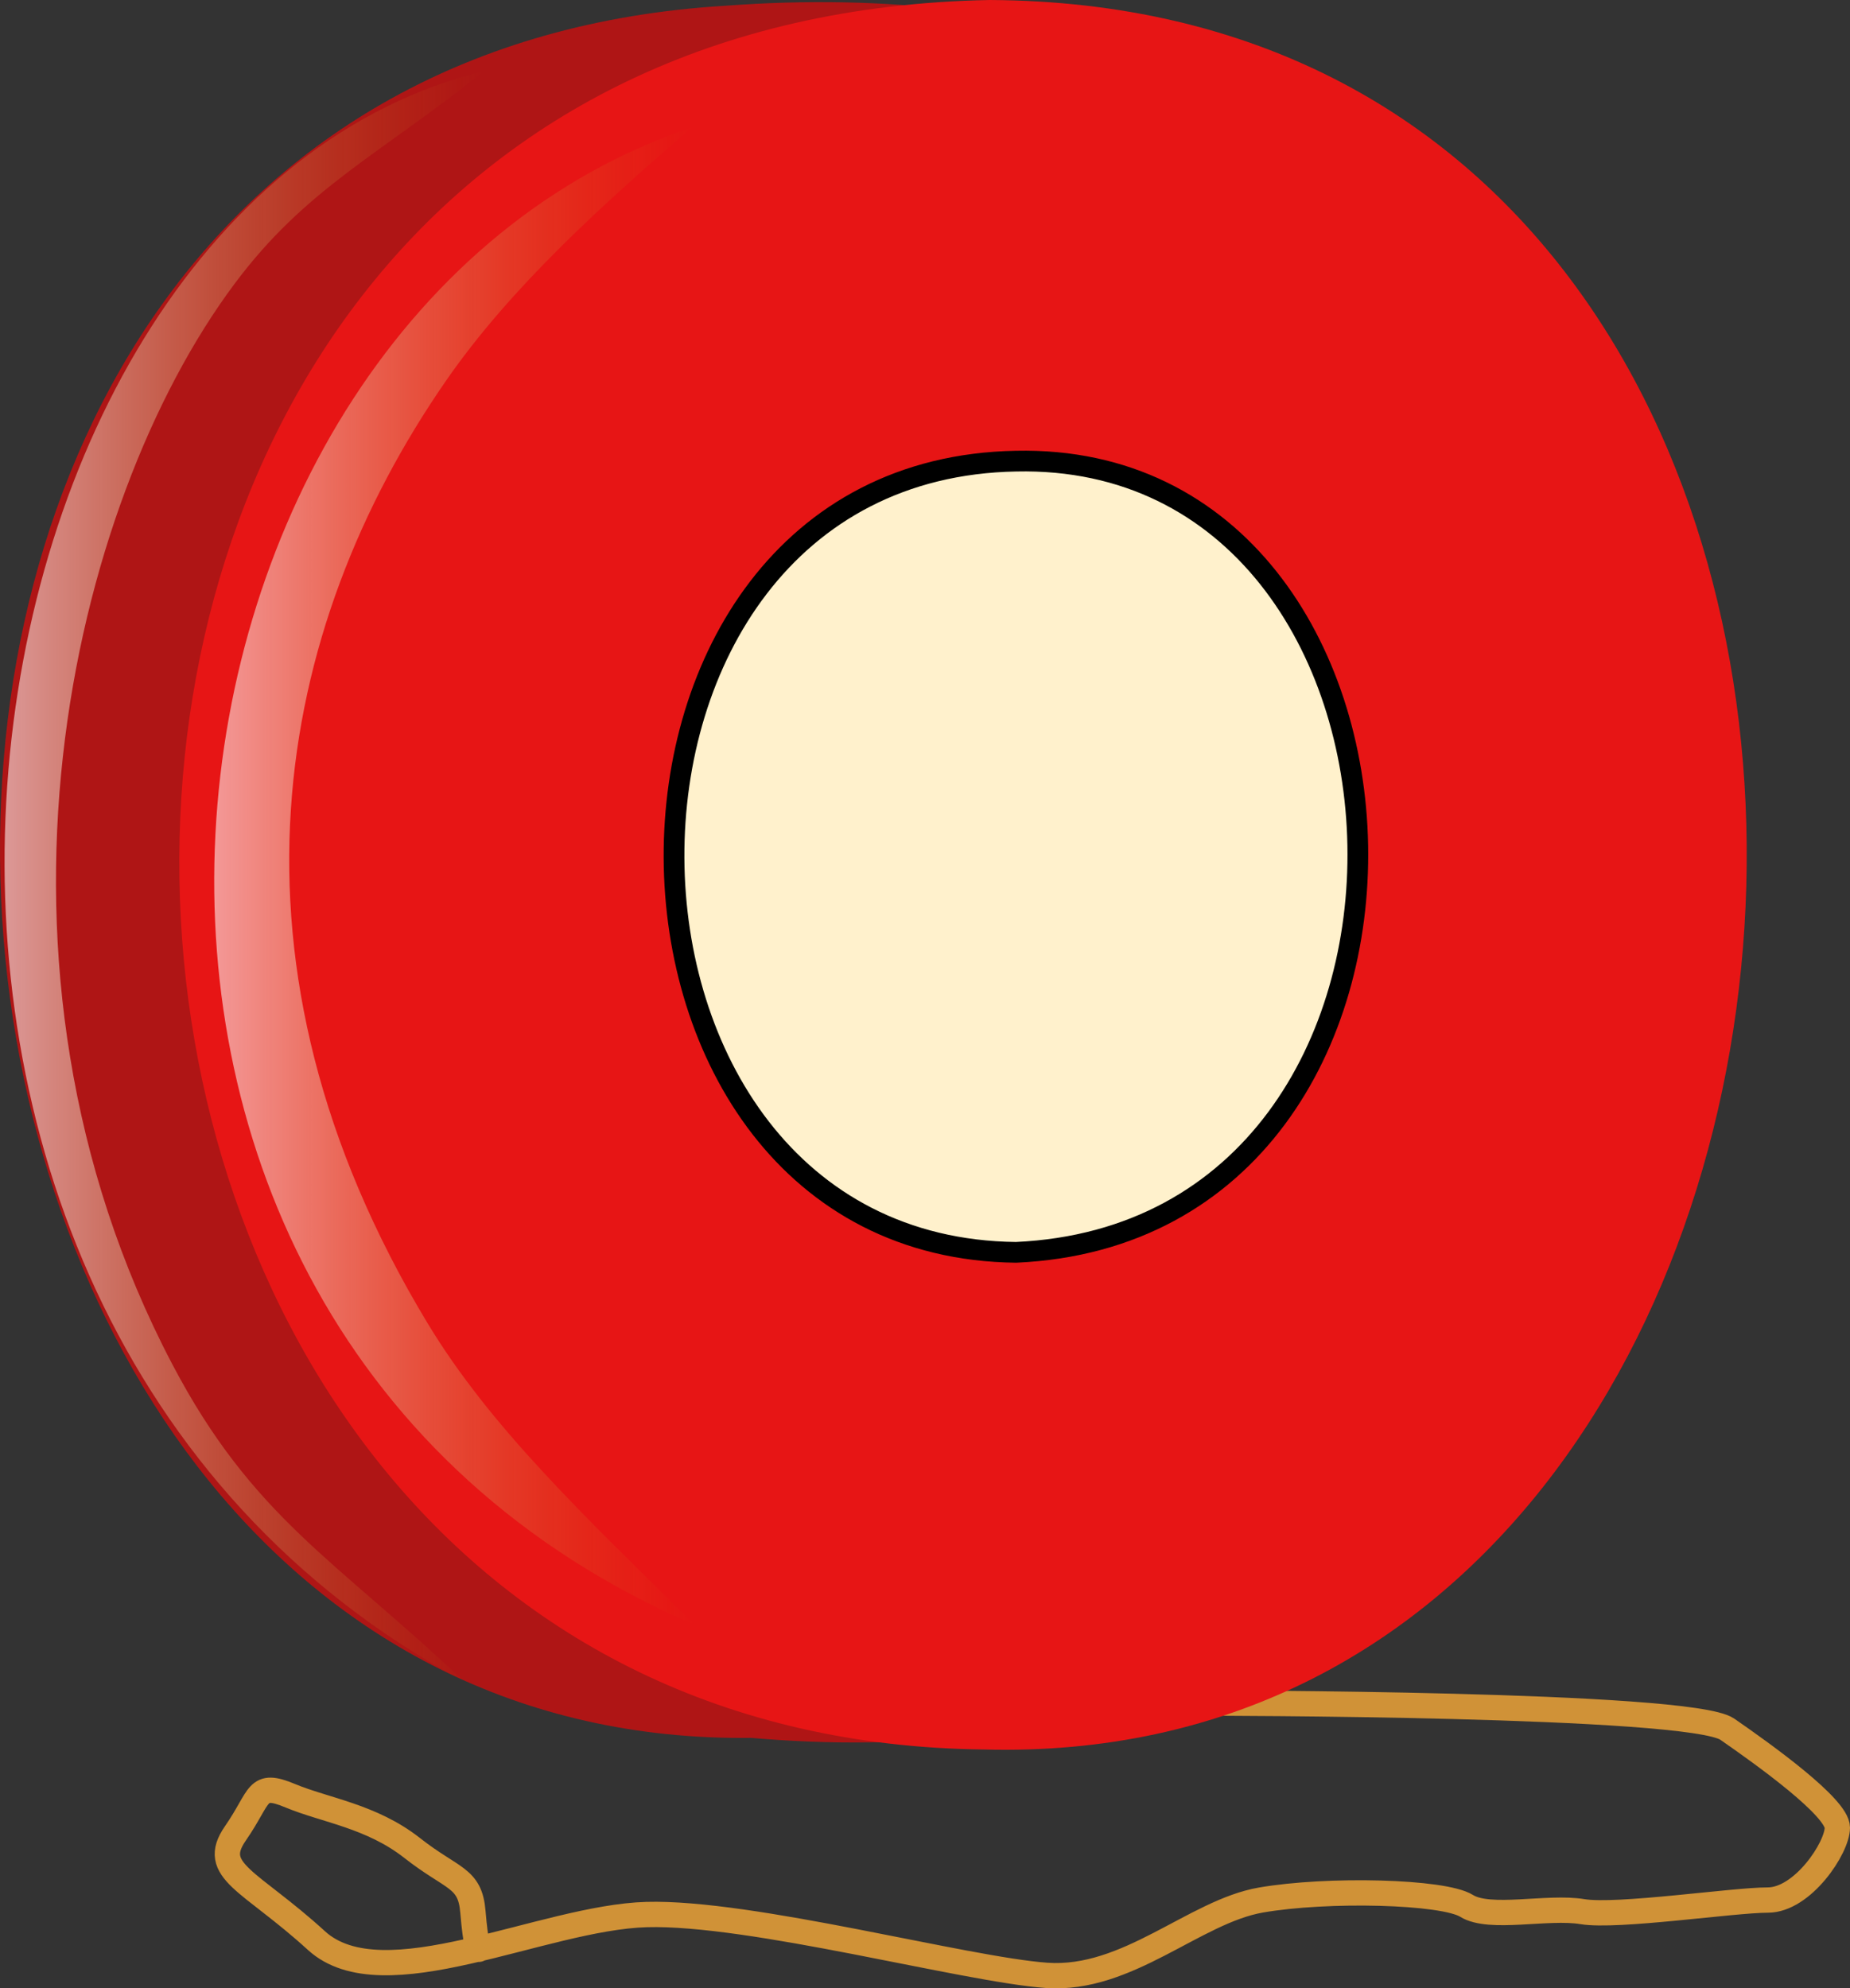 <?xml version="1.0" encoding="UTF-8" standalone="no"?>
<svg
   xmlns:dc="http://purl.org/dc/elements/1.1/"
   xmlns:cc="http://creativecommons.org/ns#"
   xmlns:rdf="http://www.w3.org/1999/02/22-rdf-syntax-ns#"
   xmlns:svg="http://www.w3.org/2000/svg"
   xmlns="http://www.w3.org/2000/svg"
   xmlns:sodipodi="http://sodipodi.sourceforge.net/DTD/sodipodi-0.dtd"
   xmlns:inkscape="http://www.inkscape.org/namespaces/inkscape"
   id="svg2"
   sodipodi:docname="yo-yo.svg"
   viewBox="0 0 292.1 314.007"
   version="1.1"
   inkscape:version="1.0.2-2 (e86c870879, 2021-01-15)"
   width="77.285mm"
   height="83.081mm">
  <rect x="0" y="0" width="292.1" height="314.007" fill="#333333" stroke="none"/>
  <defs
     id="defs6">
    <linearGradient
       id="linearGradient4614"
       y2="122.97"
       gradientUnits="userSpaceOnUse"
       x2="113.12"
       gradientTransform="matrix(1.08,0,0,0.999,-12.451,10.846)"
       y1="122.97"
       x1="41.652"
       inkscape:collect="always">
      <stop
         id="stop4606"
         style="stop-color:#ffffff;stop-opacity:.577"
         offset="0" />
      <stop
         id="stop4608"
         style="stop-color:#c48600;stop-opacity:0"
         offset="1" />
    </linearGradient>
    <linearGradient
       id="linearGradient4633"
       y2="122.97"
       gradientUnits="userSpaceOnUse"
       y1="122.97"
       gradientTransform="matrix(1.08,0,0,1.078,-45.675,-2.006)"
       x2="113.12"
       x1="41.652"
       inkscape:collect="always">
      <stop
         id="stop4606-4"
         style="stop-color:#ffffff;stop-opacity:.577"
         offset="0" />
      <stop
         id="stop4608-0"
         style="stop-color:#c48600;stop-opacity:0"
         offset="1" />
    </linearGradient>
  </defs>
  <sodipodi:namedview
     id="namedview4"
     bordercolor="#666666"
     inkscape:pageshadow="2"
     guidetolerance="10"
     pagecolor="#ffffff"
     gridtolerance="10"
     inkscape:window-maximized="1"
     inkscape:zoom="1.6701207"
     objecttolerance="10"
     borderopacity="1"
     inkscape:current-layer="svg2"
     inkscape:cx="154.25713"
     inkscape:cy="165.84081"
     inkscape:window-y="-8"
     inkscape:window-x="-8"
     inkscape:window-width="1920"
     showgrid="false"
     inkscape:pageopacity="0"
     inkscape:window-height="1017"
     inkscape:document-rotation="0"
     units="mm" />
  <path
     id="path2824"
     style="fill:none;stroke:#d09237;stroke-width:3.997;stroke-linecap:round;stroke-linejoin:round"
     d="m 190.387,268.958 c 0,0 76.387,0 82.333,4.117 5.946,4.117 17.382,12.349 17.382,15.552 0,3.202 -5.489,11.435 -10.977,11.435 -5.489,0 -23.785,2.744 -29.274,1.83 -5.489,-0.915 -14.636,1.372 -18.296,-0.915 -3.659,-2.287 -21.956,-2.744 -32.475,-0.915 -10.52,1.83 -21.041,12.807 -33.848,11.892 -12.807,-0.915 -46.655,-10.063 -63.121,-9.605 -16.467,0.457 -41.623,13.723 -52.144,4.117 -10.52,-9.605 -16.924,-10.977 -12.807,-16.924 4.117,-5.946 3.202,-8.233 8.691,-5.946 5.489,2.287 12.807,3.202 19.211,8.233 6.404,5.031 9.148,4.574 9.605,10.063 0.457,5.489 0.915,5.946 0.915,5.946" />
  <path
     id="path2818"
     sodipodi:nodetypes="ccc"
     style="fill:#af1515;stroke-width:1.08"
     d="M 114.526,0.909 C -48.703,10.722 -28.533,276.18 118.599,274.452 321.778,292.018 322.092,-14.658 114.526,0.909 Z" />
  <path
     id="path4602-9"
     sodipodi:nodetypes="csscc"
     style="fill:url(#linearGradient4633);stroke-width:1.08"
     d="m 76.451,11.213 c -16.77,13.384 -28.152,18.504 -39.434,33.63 -25.968,34.814 -42.987,107.362 -9.839,170.553 12.746,24.295 25.81,30.924 46.071,50.138 C -36.685,206.375 -10.183,32.332 76.451,11.211 Z" />
  <path
     id="path2820"
     sodipodi:nodetypes="ccc"
     style="fill:#e71515;stroke-width:1.08"
     d="M 156.27,0 C 322.891,0.836 308.49,280.316 155.406,276.286 -9.595,274.525 -18.756,3.284 156.27,0 Z" />
  <path
     id="path2822"
     sodipodi:nodetypes="ccc"
     style="fill:#fff1cc;stroke:#000000;stroke-width:3.272;stroke-linejoin:round"
     d="m 160.43,72.822 c 69.614,-1.503 74.251,121.56 0,124.952 -71.422,-0.788 -72.597,-123.634 0,-124.952 z" />
  <path
     id="path4602"
     sodipodi:nodetypes="csscc"
     style="fill:url(#linearGradient4614);stroke-width:1.08"
     d="M 109.221,20.133 C 95.43,32.073 80.776,45.17 70.417,60.135 43.267,99.354 33.231,152.13 67.449,208.865 c 9.922,16.443 24.402,30.131 42.226,47.74 C -1.632,208.563 19.381,50.271 109.221,20.13 Z" />
</svg>
